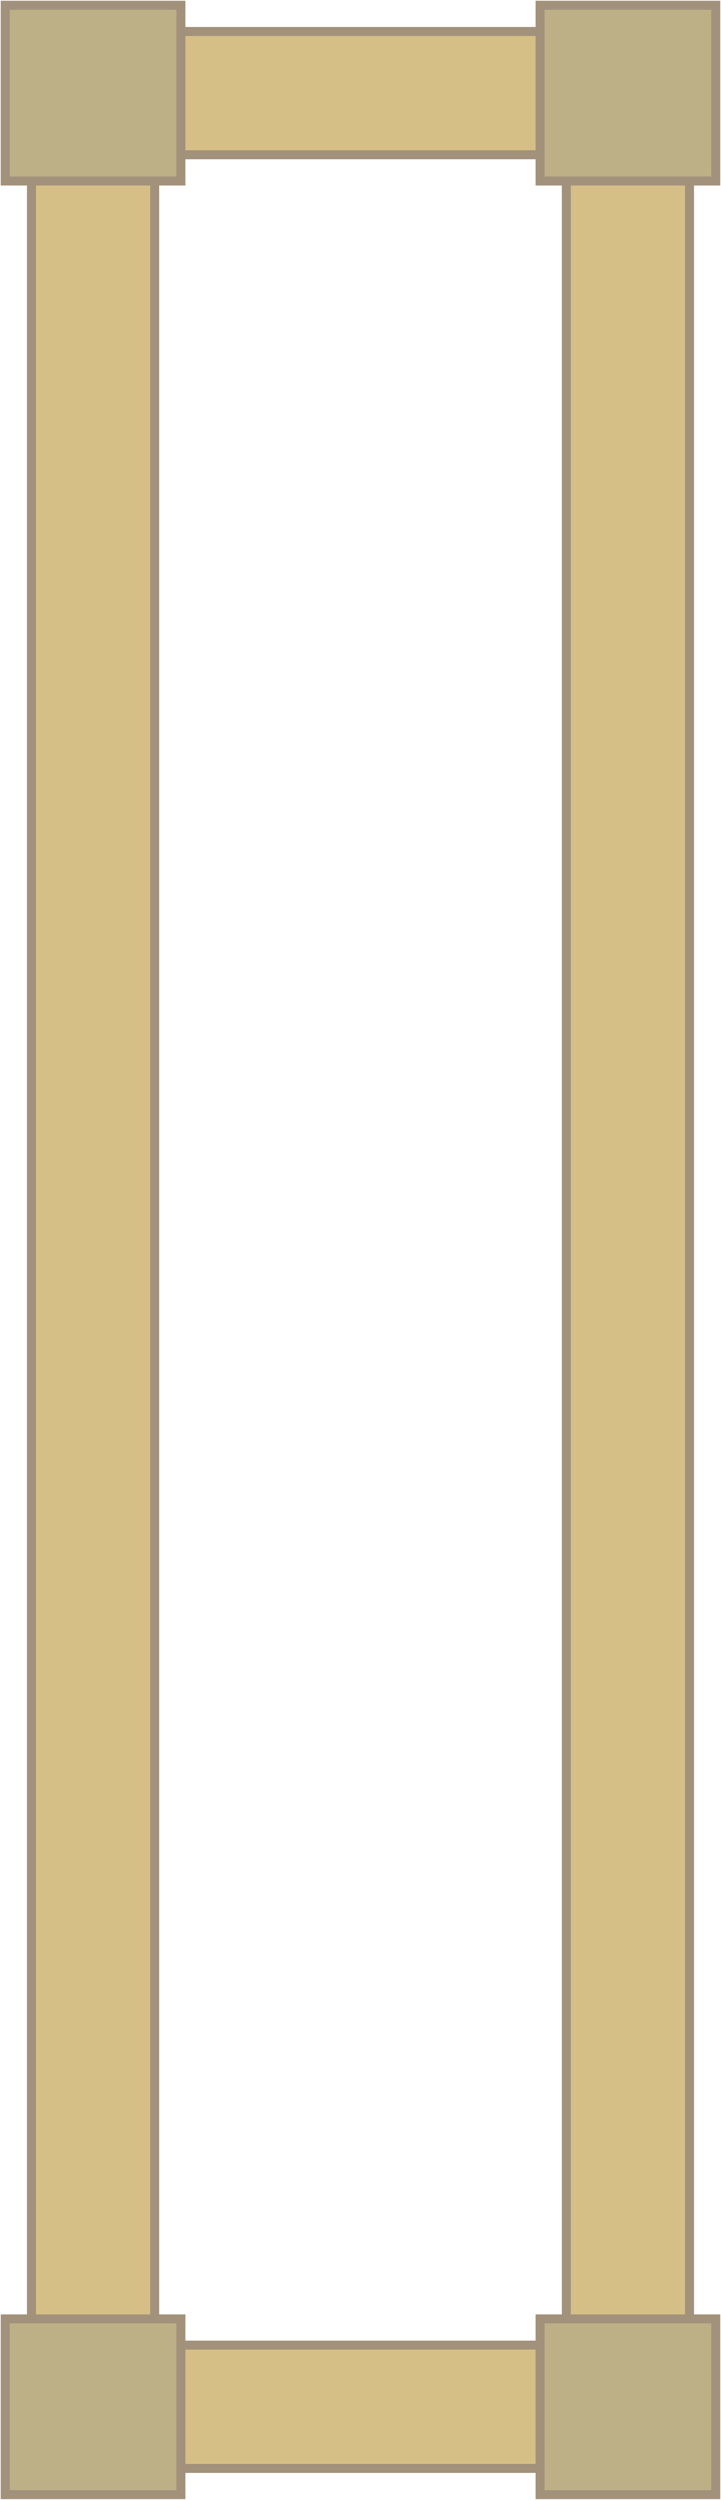 <?xml version="1.0" encoding="utf-8"?>
<!-- Generator: Adobe Illustrator 23.1.1, SVG Export Plug-In . SVG Version: 6.00 Build 0)  -->
<svg version="1.1" id="Layer_1" xmlns="http://www.w3.org/2000/svg" xmlns:xlink="http://www.w3.org/1999/xlink" x="0px" y="0px"
	 viewBox="0 0 27.5 95.3" style="enable-background:new 0 0 27.5 95.3;" xml:space="preserve">
<style type="text/css">
	.st0{fill:#D5BF86;stroke:#A2917B;stroke-width:0.343;stroke-miterlimit:10;}
	.st1{fill:#BEB086;stroke:#A2917B;stroke-width:0.343;stroke-miterlimit:10;}
</style>
<g>
	<rect x="2.7" y="89.4" class="st0" width="22.1" height="4.7"/>
	<rect x="2.7" y="1.2" class="st0" width="22.1" height="4.7"/>
	<rect x="1.2" y="1.2" class="st0" width="4.7" height="89.9"/>
	<rect x="0.2" y="88.4" class="st1" width="6.7" height="6.7"/>
	<rect x="0.2" y="0.2" class="st1" width="6.7" height="6.7"/>
	<rect x="21.6" y="1.2" class="st0" width="4.7" height="89.9"/>
	<rect x="20.6" y="88.4" class="st1" width="6.7" height="6.7"/>
	<rect x="20.6" y="0.2" class="st1" width="6.7" height="6.7"/>
</g>
</svg>
